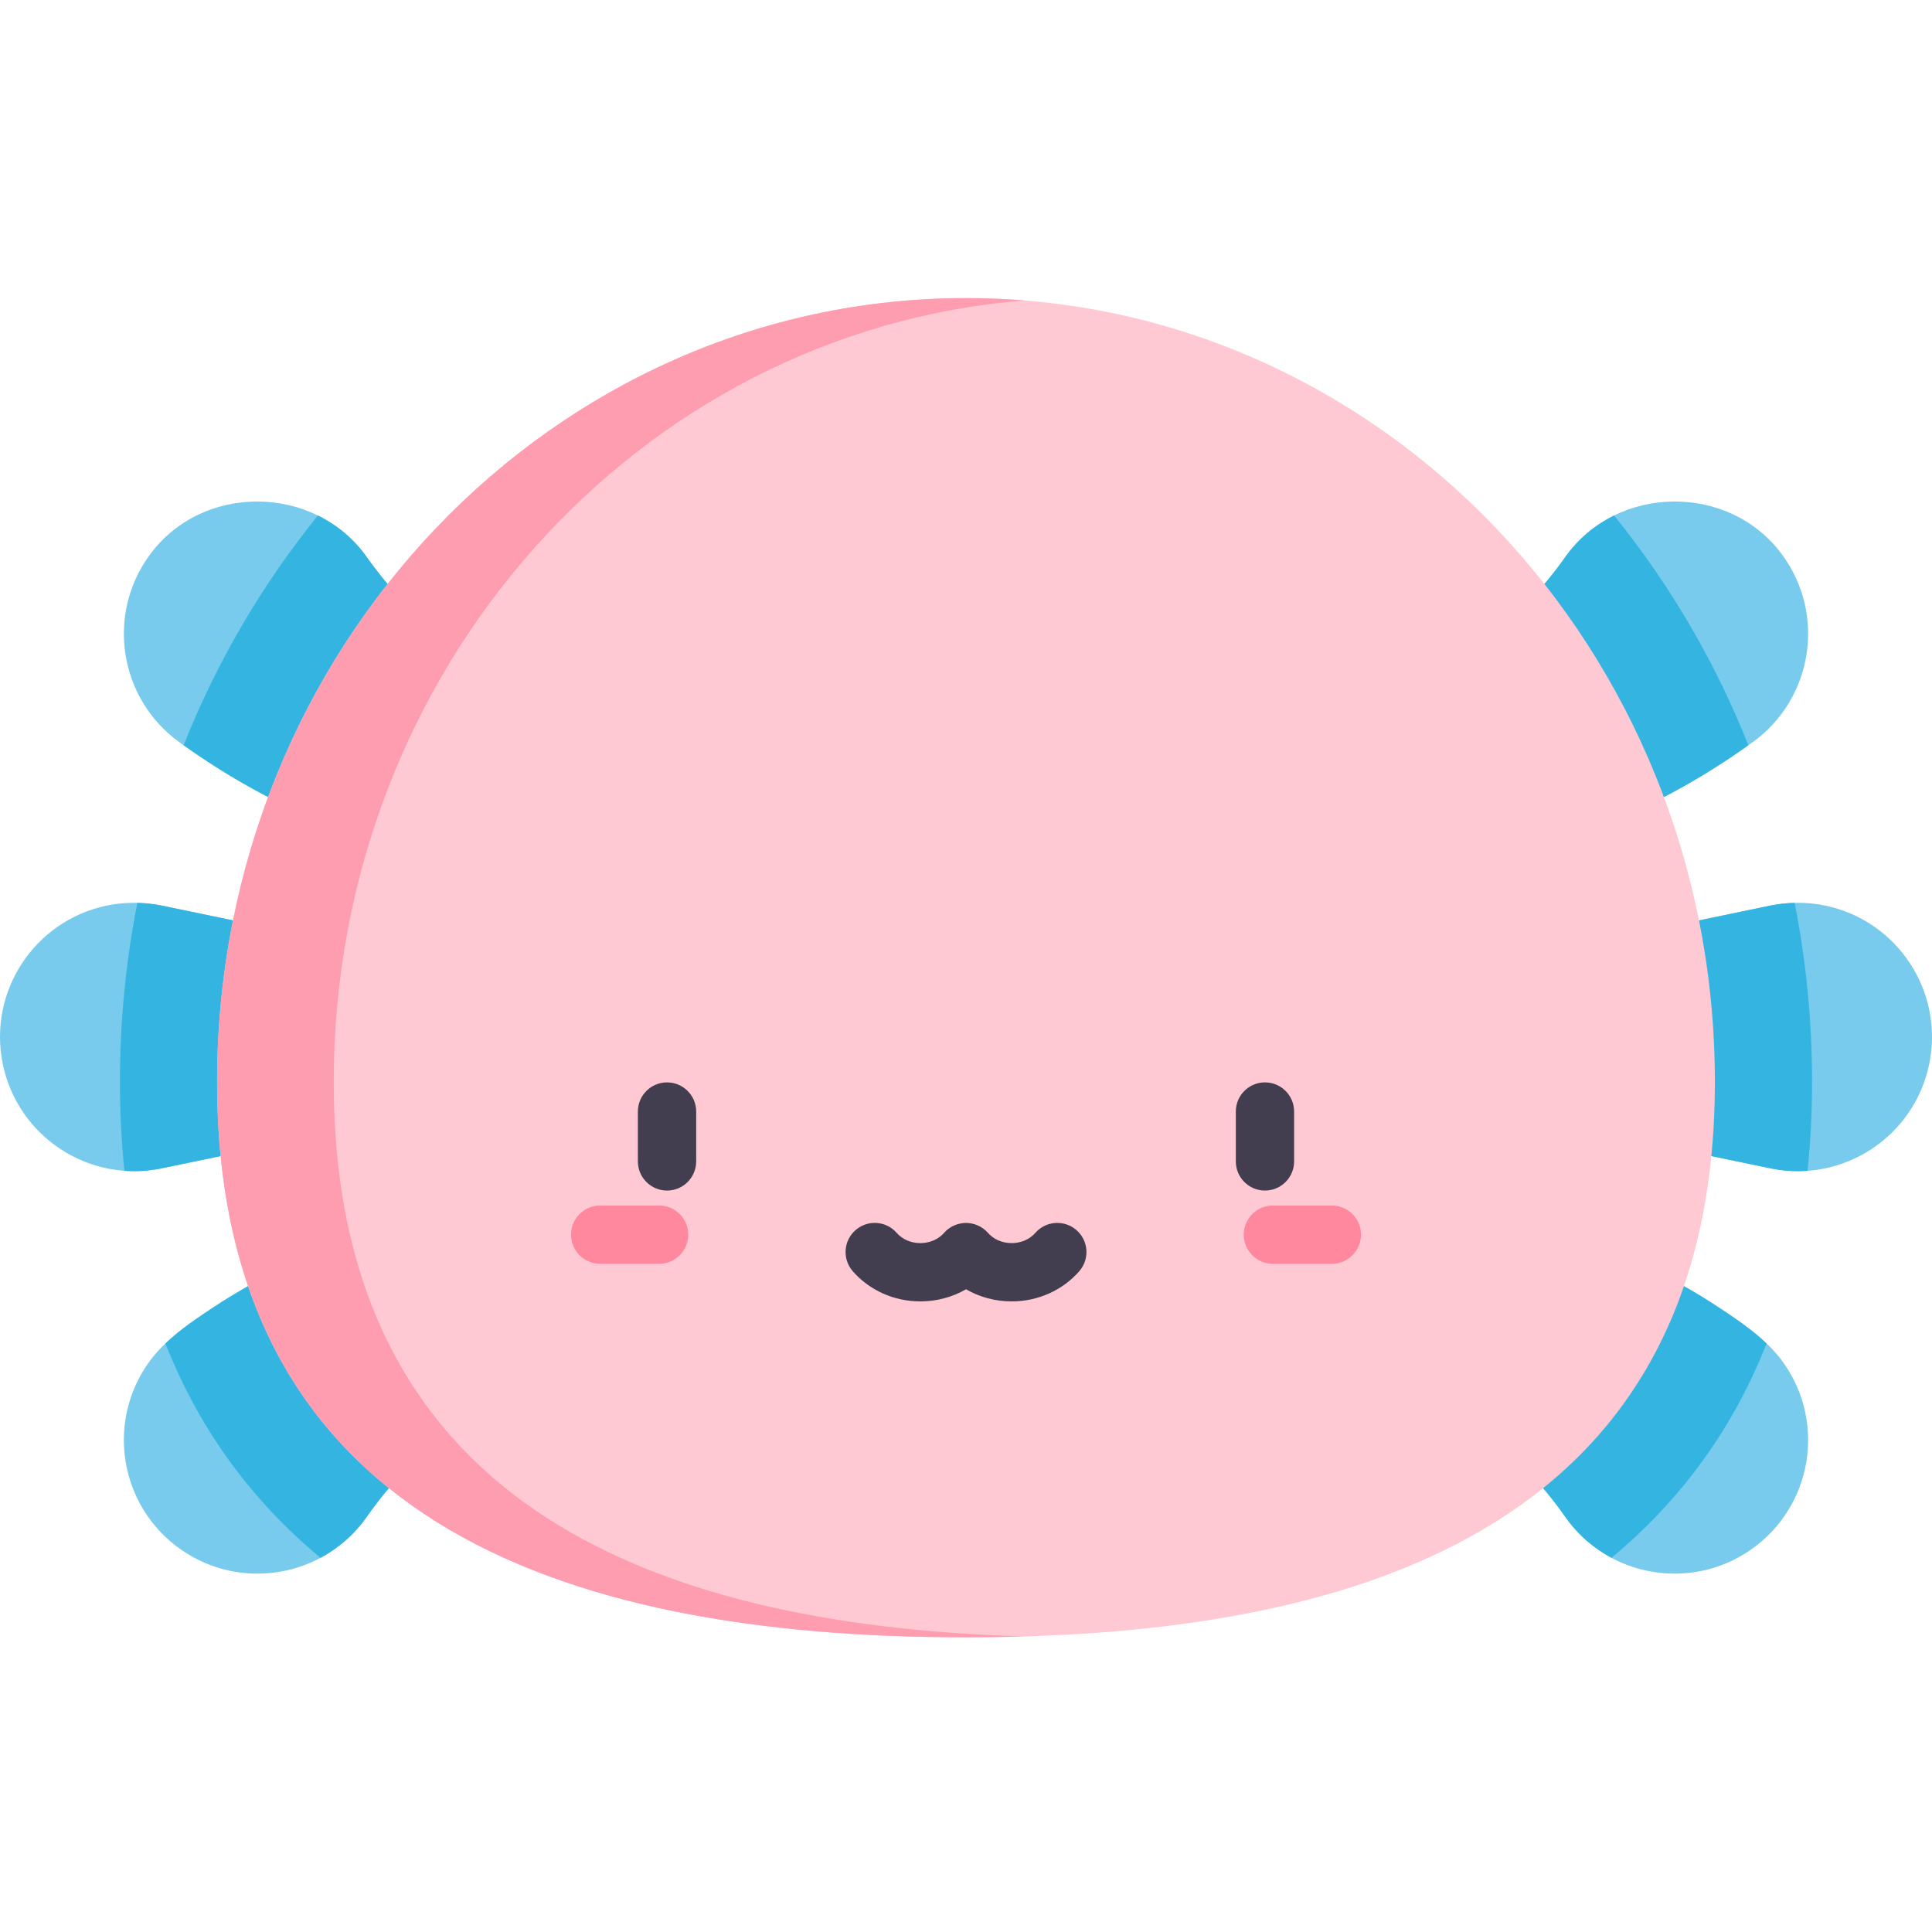 <svg height="511pt" viewBox="0 -78 511.998 511" width="511pt" xmlns="http://www.w3.org/2000/svg"><g fill="#78cbec"><path d="m103.98 218.418-61.176 12.707c-19.23 3.992-38.059-8.359-42.055-27.59-3.992-19.234 8.359-38.062 27.59-42.055 4.867-1.012 9.883-.93 14.465 0l61.176 12.703c12.215 2.539 20.062 14.496 17.523 26.711-1.887 9.078-8.992 15.742-17.523 17.523zm0 0"/><path d="m137.961 151.723c-33.141-2.375-63.734-14.164-90.52-33.598-15.824-11.484-19.344-33.617-7.863-49.441 14.023-19.328 43.965-18.91 57.664.508 11.078 15.707 25.559 26.965 42.566 35.68zm0 0"/><path d="m149.445 283.32c-10.504 5.164-21.07 9.77-30.316 17.121-8.359 6.648-15.684 14.094-21.883 22.969-11.199 16.023-33.266 19.938-49.293 8.738-16.027-11.195-19.938-33.266-8.742-49.289 4.418-6.32 11.02-10.727 17.367-14.918 22.719-15.004 49.473-23.934 76.52-26.621zm0 0"/><path d="m408.02 218.418 61.172 12.707c19.234 3.992 38.062-8.359 42.059-27.59 3.992-19.234-8.359-38.062-27.594-42.055-4.867-1.012-9.883-.93-14.465 0l-61.172 12.703c-12.215 2.539-20.062 14.496-17.523 26.711 1.883 9.078 8.992 15.742 17.523 17.523zm0 0"/><path d="m374.039 151.723c33.141-2.375 63.73-14.164 90.52-33.598 15.824-11.484 19.344-33.617 7.863-49.441-14.027-19.328-43.965-18.91-57.664.508-11.082 15.707-25.562 26.965-42.566 35.68zm0 0"/><path d="m362.555 283.32c10.504 5.164 21.07 9.77 30.312 17.121 8.359 6.648 15.688 14.094 21.887 22.969 11.199 16.023 33.266 19.938 49.293 8.738 16.023-11.195 19.938-33.266 8.738-49.289-4.414-6.32-11.02-10.727-17.363-14.918-22.723-15.004-49.477-23.934-76.523-26.621zm0 0"/></g><path d="m475.598 160.773c-2.188.051-4.34.289-6.406.707l-61.172 12.707c-12.215 2.535-20.062 14.492-17.523 26.707 1.883 9.078 8.992 15.742 17.523 17.523l61.172 12.707c3.312.688 6.613.879 9.824.648.793-7.59 1.199-15.445 1.199-23.578 0-16.117-1.57-31.984-4.617-47.422zm0 0" fill="#34b5e1"/><path d="m427.754 58.121c-5.023 2.465-9.531 6.16-12.996 11.07-11.078 15.707-25.559 26.961-42.566 35.68l1.848 46.852c32.637-2.34 62.797-13.824 89.289-32.734-8.695-21.906-20.648-42.41-35.574-60.867zm0 0" fill="#34b5e1"/><path d="m455.422 267.941c-22.723-15.004-49.477-23.934-76.523-26.621l-16.344 42c10.504 5.164 21.07 9.77 30.312 17.121 8.359 6.648 15.688 14.094 21.887 22.969 3.301 4.723 7.551 8.383 12.305 10.926 18.527-15.371 32.246-34.34 41.102-56.781-3.832-3.68-8.34-6.707-12.738-9.613zm0 0" fill="#34b5e1"/><path d="m56.578 267.941c-4.402 2.906-8.91 5.934-12.742 9.609 8.855 22.445 22.578 41.414 41.102 56.785 4.758-2.543 9.008-6.207 12.309-10.93 6.199-8.871 13.523-16.316 21.883-22.965 9.246-7.355 19.812-11.957 30.316-17.121l-16.348-42.004c-27.047 2.691-53.801 11.621-76.52 26.625zm0 0" fill="#34b5e1"/><path d="m103.98 174.188-61.176-12.707c-2.062-.418-4.219-.656-6.406-.707-3.043 15.438-4.617 31.305-4.617 47.422 0 8.137.406 15.988 1.199 23.578 3.215.234 6.512.039 9.824-.648l61.176-12.703c8.527-1.785 15.637-8.449 17.523-17.523 2.539-12.219-5.309-24.176-17.523-26.711zm0 0" fill="#34b5e1"/><path d="m97.238 69.191c-3.465-4.91-7.973-8.605-12.992-11.07-14.93 18.457-26.883 38.961-35.574 60.867 26.492 18.91 56.648 30.395 89.289 32.734l1.848-46.852c-17.008-8.719-31.488-19.973-42.57-35.68zm0 0" fill="#34b5e1"/><path d="m256 .5c-109.609 0-198.465 92.988-198.465 207.695 0 114.711 88.855 147.207 198.465 147.207 109.605 0 198.461-32.496 198.461-147.207 0-114.707-88.855-207.695-198.461-207.695zm0 0" fill="#ffc9d3"/><path d="m88.441 208.195c0-109.266 80.625-198.82 183.012-207.074-5.102-.41-10.254-.621-15.453-.621-109.609 0-198.465 92.988-198.465 207.695 0 114.711 88.855 147.207 198.465 147.207 5.199 0 10.352-.074 15.453-.227-102.387-3.043-183.012-37.711-183.012-146.98zm0 0" fill="#ff9db0"/><path d="m285.273 247.492c-3.211-2.809-8.094-2.48-10.902.73-1.504 1.723-3.793 2.711-6.277 2.711s-4.773-.988-6.277-2.711c-1.453-1.66-3.613-2.641-5.816-2.633-2.203.008-4.371.965-5.816 2.633-1.508 1.723-3.797 2.711-6.281 2.711-2.48 0-4.77-.988-6.277-2.711-2.805-3.211-7.688-3.539-10.902-.73-3.211 2.809-3.539 7.688-.73 10.902 4.441 5.078 10.969 7.992 17.91 7.992 4.328 0 8.496-1.133 12.098-3.219 3.598 2.086 7.766 3.219 12.094 3.219 6.941 0 13.469-2.914 17.91-7.992 2.812-3.215 2.48-8.094-.73-10.902zm0 0" fill="#423e4f"/><path d="m174.664 240.969h-15.613c-4.266 0-7.727 3.457-7.727 7.727 0 4.266 3.461 7.727 7.727 7.727h15.613c4.266 0 7.727-3.461 7.727-7.727 0-4.27-3.461-7.727-7.727-7.727zm0 0" fill="#ff889e"/><path d="m176.77 208.344c-4.266 0-7.727 3.461-7.727 7.727v13.211c0 4.266 3.461 7.727 7.727 7.727s7.727-3.461 7.727-7.727v-13.211c0-4.266-3.461-7.727-7.727-7.727zm0 0" fill="#423e4f"/><path d="m352.945 240.969h-15.609c-4.27 0-7.727 3.457-7.727 7.727 0 4.266 3.457 7.727 7.727 7.727h15.609c4.27 0 7.727-3.461 7.727-7.727 0-4.27-3.457-7.727-7.727-7.727zm0 0" fill="#ff889e"/><path d="m335.227 237.008c4.27 0 7.727-3.461 7.727-7.727v-13.211c0-4.266-3.457-7.727-7.727-7.727-4.266 0-7.723 3.461-7.723 7.727v13.211c0 4.266 3.457 7.727 7.723 7.727zm0 0" fill="#423e4f"/></svg>